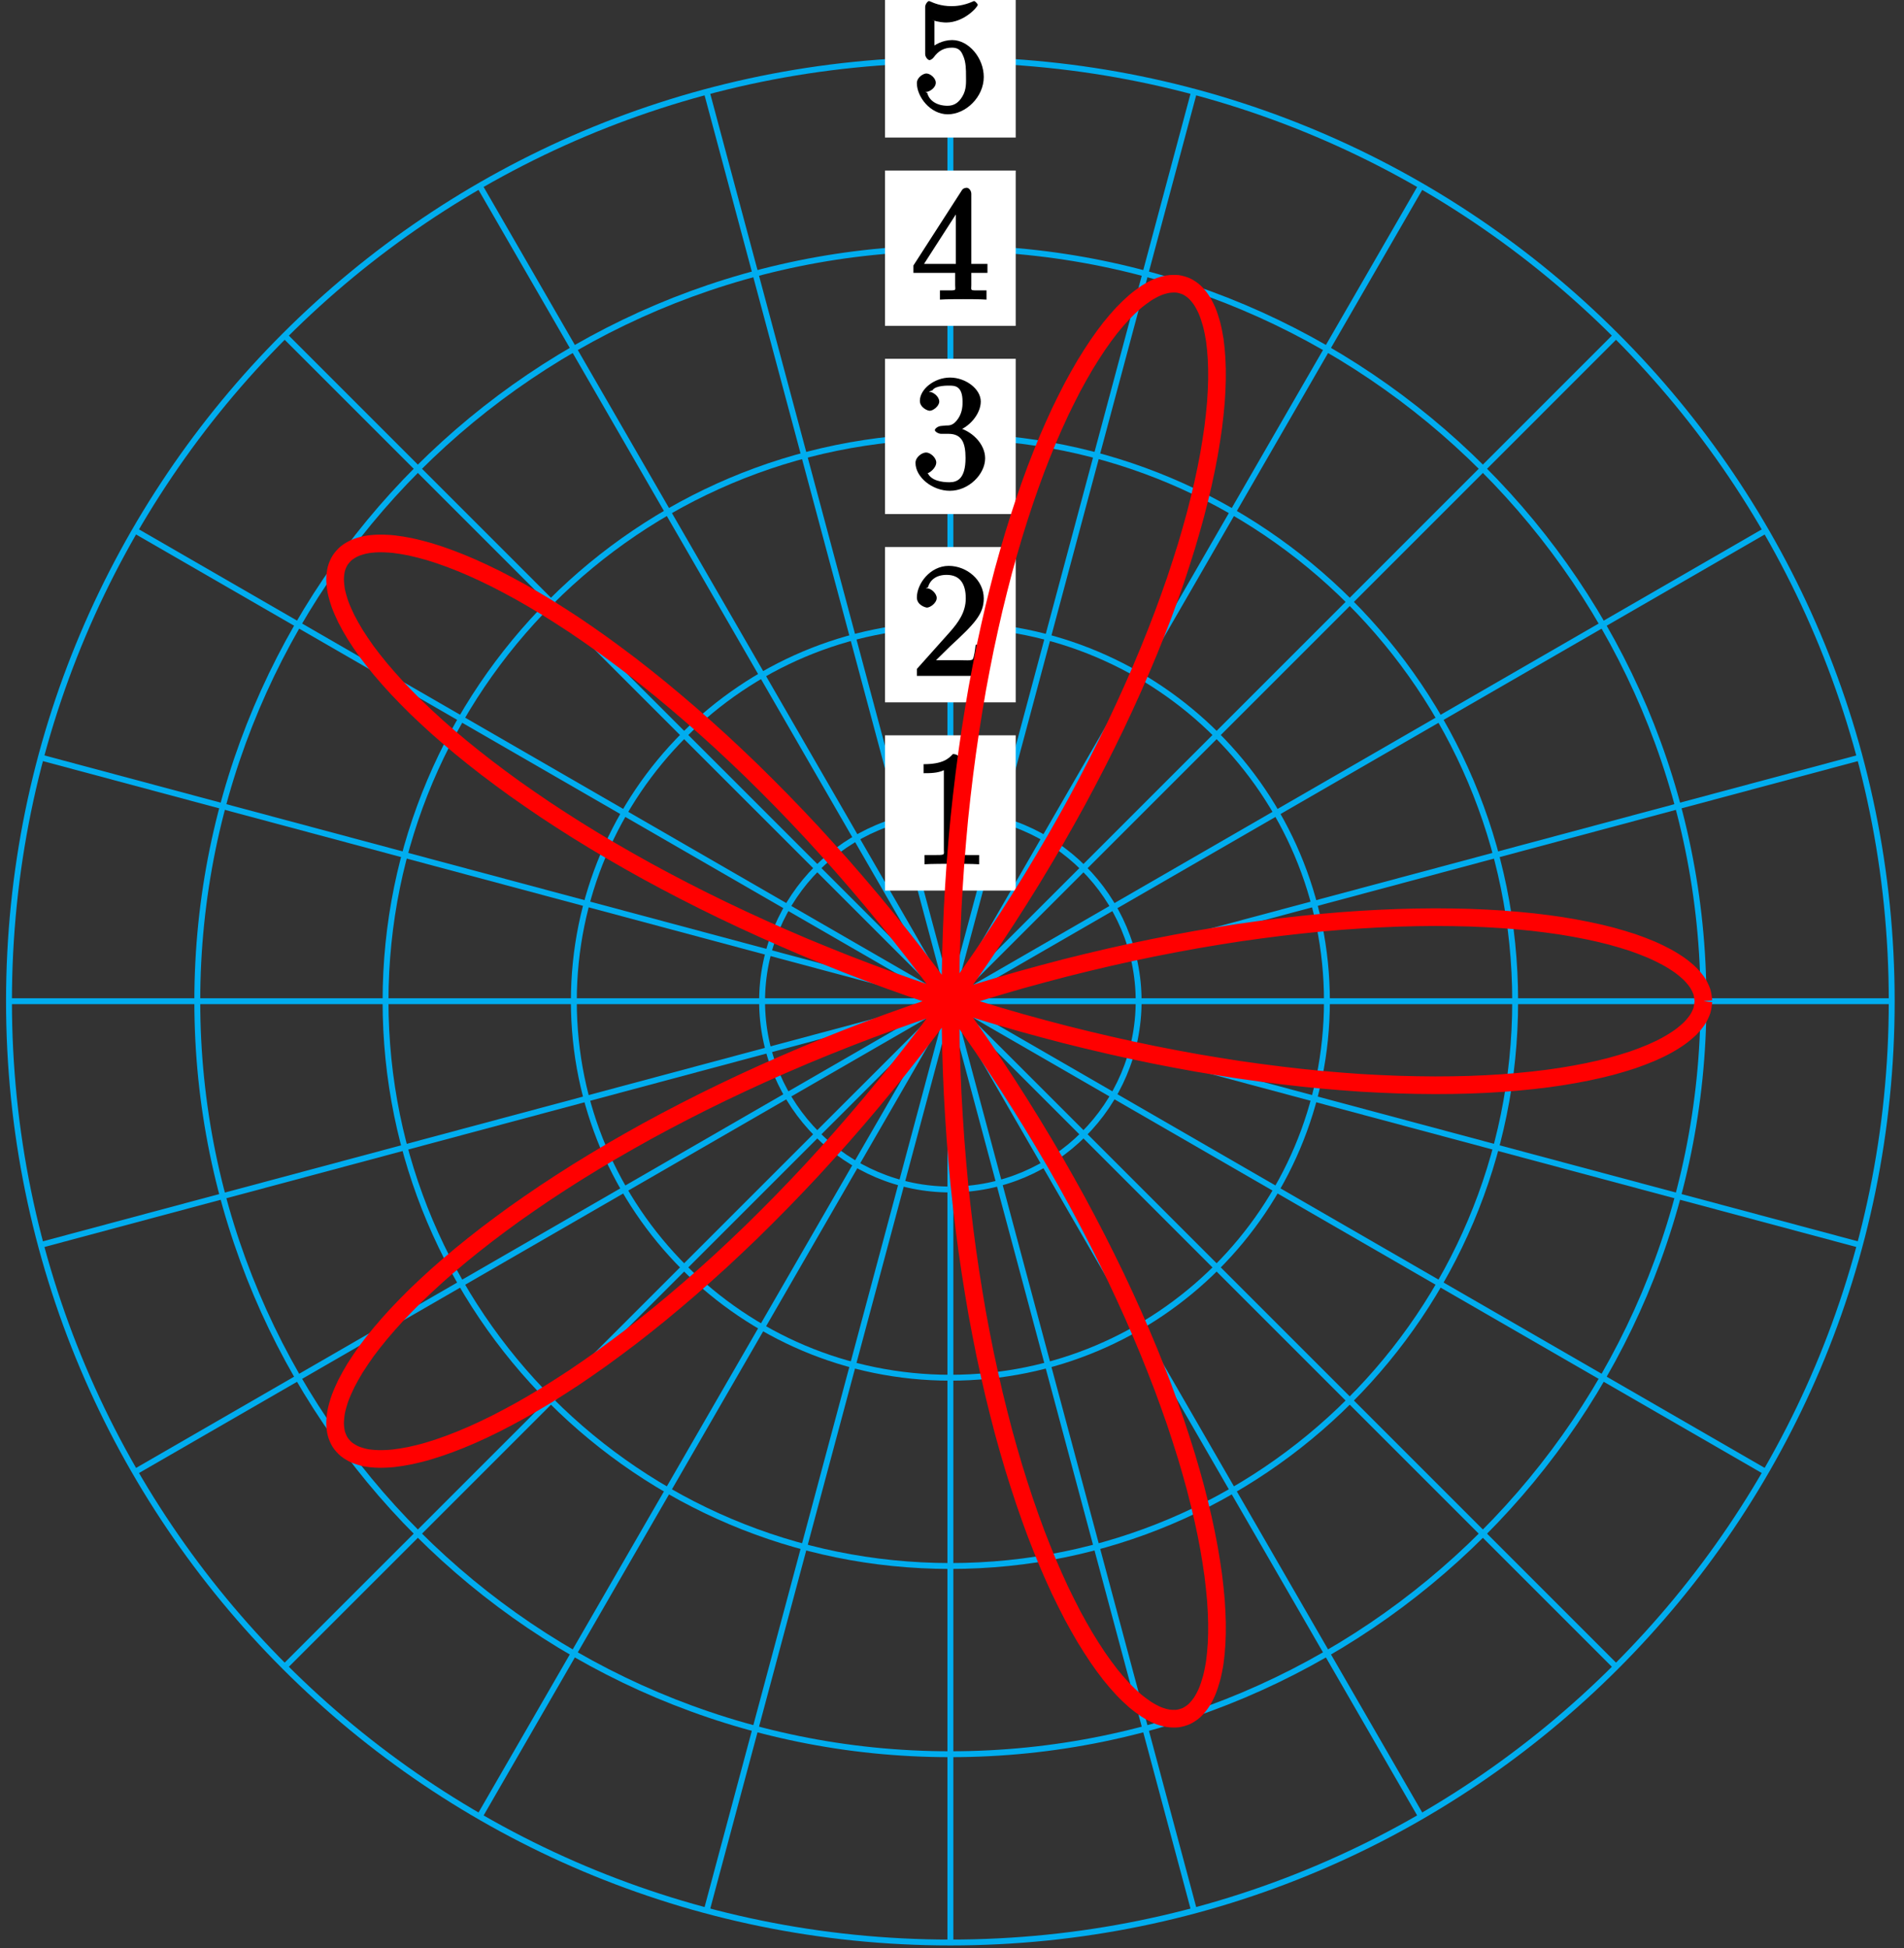 <?xml version="1.0" encoding="UTF-8"?>
<svg xmlns="http://www.w3.org/2000/svg" xmlns:xlink="http://www.w3.org/1999/xlink" width="129pt" height="132pt" viewBox="0 0 129 132" version="1.1">
<rect x="0" y="0" width="129" height="132" fill="#333333" stroke="none"/>
<defs>
<g>
<symbol overflow="visible" id="glyph0-0">
<path style="stroke:none;" d=""/>
</symbol>
<symbol overflow="visible" id="glyph0-1">
<path style="stroke:none;" d="M 3.266 -7.047 C 3.266 -7.297 3.094 -7.453 2.797 -7.453 C 2.5 -7.125 2.094 -6.766 0.812 -6.766 L 0.812 -6.156 C 1.234 -6.156 1.766 -6.156 2.188 -6.359 L 2.188 -0.984 C 2.188 -0.594 2.328 -0.609 1.375 -0.609 L 0.875 -0.609 L 0.875 0.016 C 1.328 -0.016 2.375 -0.016 2.734 -0.016 C 3.094 -0.016 4.125 -0.016 4.578 0.016 L 4.578 -0.609 L 4.078 -0.609 C 3.125 -0.609 3.266 -0.594 3.266 -0.984 Z M 3.266 -7.047 "/>
</symbol>
<symbol overflow="visible" id="glyph0-2">
<path style="stroke:none;" d="M 4.734 -2.109 L 4.344 -2.109 C 4.297 -1.781 4.25 -1.297 4.141 -1.125 C 4.062 -1.016 3.578 -1.062 3.266 -1.062 L 1.266 -1.062 L 1.391 -0.812 C 1.672 -1.062 2.344 -1.75 2.609 -2 C 4.25 -3.516 4.891 -4.172 4.891 -5.25 C 4.891 -6.484 3.75 -7.453 2.516 -7.453 C 1.266 -7.453 0.359 -6.25 0.359 -5.312 C 0.359 -4.766 1 -4.625 1.031 -4.625 C 1.266 -4.625 1.703 -4.938 1.703 -5.281 C 1.703 -5.578 1.328 -5.938 1.031 -5.938 C 0.938 -5.938 0.922 -5.938 1.109 -6 C 1.25 -6.5 1.672 -6.844 2.375 -6.844 C 3.281 -6.844 3.672 -6.234 3.672 -5.25 C 3.672 -4.328 3.188 -3.641 2.578 -2.953 L 0.359 -0.469 L 0.359 0 L 4.594 0 L 4.922 -2.109 Z M 4.734 -2.109 "/>
</symbol>
<symbol overflow="visible" id="glyph0-3">
<path style="stroke:none;" d="M 1.984 -4.172 C 1.797 -4.156 1.578 -4 1.578 -3.891 C 1.578 -3.797 1.812 -3.641 2 -3.641 L 2.5 -3.641 C 3.406 -3.641 3.656 -3.031 3.656 -2 C 3.656 -0.594 3.094 -0.359 2.562 -0.359 C 2.047 -0.359 1.328 -0.469 1.094 -0.984 C 1.188 -0.969 1.672 -1.312 1.672 -1.703 C 1.672 -2.016 1.281 -2.375 0.984 -2.375 C 0.719 -2.375 0.266 -2.078 0.266 -1.672 C 0.266 -0.703 1.406 0.219 2.594 0.219 C 3.875 0.219 4.984 -0.906 4.984 -1.984 C 4.984 -2.984 4.031 -3.906 3 -4.094 L 3 -3.797 C 3.922 -4.062 4.688 -5 4.688 -5.828 C 4.688 -6.688 3.656 -7.453 2.609 -7.453 C 1.531 -7.453 0.562 -6.656 0.562 -5.875 C 0.562 -5.438 1.062 -5.203 1.234 -5.203 C 1.453 -5.203 1.875 -5.516 1.875 -5.828 C 1.875 -6.172 1.453 -6.484 1.219 -6.484 C 1.156 -6.484 1.125 -6.484 1.422 -6.594 C 1.625 -6.938 2.516 -6.906 2.578 -6.906 C 2.922 -6.906 3.453 -6.891 3.453 -5.828 C 3.453 -5.625 3.469 -5.141 3.156 -4.672 C 2.828 -4.203 2.594 -4.203 2.297 -4.203 Z M 1.984 -4.172 "/>
</symbol>
<symbol overflow="visible" id="glyph0-4">
<path style="stroke:none;" d="M 4.047 -7.156 C 4.047 -7.359 3.891 -7.562 3.734 -7.562 C 3.656 -7.562 3.484 -7.531 3.406 -7.391 L 0.125 -2.297 L 0.125 -1.797 L 2.953 -1.797 L 2.953 -0.969 C 2.953 -0.578 3.094 -0.609 2.312 -0.609 L 1.922 -0.609 L 1.922 0.016 C 2.344 -0.016 3.203 -0.016 3.5 -0.016 C 3.797 -0.016 4.656 -0.016 5.078 0.016 L 5.078 -0.609 L 4.688 -0.609 C 3.922 -0.609 4.047 -0.578 4.047 -0.969 L 4.047 -1.797 L 5.141 -1.797 L 5.141 -2.406 L 4.047 -2.406 Z M 3 -6.312 L 3 -2.406 L 0.844 -2.406 L 3.297 -6.219 Z M 3 -6.312 "/>
</symbol>
<symbol overflow="visible" id="glyph0-5">
<path style="stroke:none;" d="M 1.375 -6.172 C 1.844 -6.016 2.219 -6 2.344 -6 C 3.547 -6 4.484 -7.047 4.484 -7.203 C 4.484 -7.25 4.312 -7.453 4.234 -7.453 C 4.219 -7.453 4.203 -7.453 4.109 -7.406 C 3.5 -7.141 2.984 -7.109 2.703 -7.109 C 1.984 -7.109 1.484 -7.328 1.281 -7.422 C 1.203 -7.453 1.188 -7.453 1.172 -7.453 C 1.094 -7.453 0.922 -7.234 0.922 -7.062 L 0.922 -3.859 C 0.922 -3.672 1.094 -3.453 1.219 -3.453 C 1.266 -3.453 1.406 -3.516 1.5 -3.641 C 1.812 -4.078 2.203 -4.297 2.734 -4.297 C 3.312 -4.297 3.406 -3.922 3.5 -3.734 C 3.688 -3.312 3.688 -2.781 3.688 -2.375 C 3.688 -1.969 3.734 -1.469 3.438 -0.984 C 3.203 -0.594 2.906 -0.359 2.438 -0.359 C 1.719 -0.359 1.188 -0.703 1.062 -1.234 C 0.875 -1.312 0.953 -1.297 1 -1.297 C 1.188 -1.297 1.641 -1.562 1.641 -1.922 C 1.641 -2.234 1.266 -2.547 1 -2.547 C 0.812 -2.547 0.359 -2.297 0.359 -1.891 C 0.359 -0.969 1.266 0.219 2.453 0.219 C 3.672 0.219 4.891 -0.953 4.891 -2.312 C 4.891 -3.594 3.875 -4.812 2.75 -4.812 C 2.125 -4.812 1.531 -4.5 1.25 -4.203 L 1.547 -4.094 L 1.547 -6.109 Z M 1.375 -6.172 "/>
</symbol>
</g>
</defs>
<g id="surface1">
<path style="fill:none;stroke-width:0.399;stroke-linecap:butt;stroke-linejoin:miter;stroke:rgb(0%,67.839%,93.729%);stroke-opacity:1;stroke-miterlimit:10;" d="M 0.001 0 L 63.778 0 " transform="matrix(1,0,0,-1,64.39,67.84)"/>
<path style="fill:none;stroke-width:0.399;stroke-linecap:butt;stroke-linejoin:miter;stroke:rgb(0%,67.839%,93.729%);stroke-opacity:1;stroke-miterlimit:10;" d="M 0.001 0 L 61.606 16.508 " transform="matrix(1,0,0,-1,64.39,67.84)"/>
<path style="fill:none;stroke-width:0.399;stroke-linecap:butt;stroke-linejoin:miter;stroke:rgb(0%,67.839%,93.729%);stroke-opacity:1;stroke-miterlimit:10;" d="M 0.001 0 L 55.235 31.891 " transform="matrix(1,0,0,-1,64.39,67.84)"/>
<path style="fill:none;stroke-width:0.399;stroke-linecap:butt;stroke-linejoin:miter;stroke:rgb(0%,67.839%,93.729%);stroke-opacity:1;stroke-miterlimit:10;" d="M 0.001 0 L 45.098 45.098 " transform="matrix(1,0,0,-1,64.39,67.84)"/>
<path style="fill:none;stroke-width:0.399;stroke-linecap:butt;stroke-linejoin:miter;stroke:rgb(0%,67.839%,93.729%);stroke-opacity:1;stroke-miterlimit:10;" d="M 0.001 0 L 31.891 55.235 " transform="matrix(1,0,0,-1,64.39,67.84)"/>
<path style="fill:none;stroke-width:0.399;stroke-linecap:butt;stroke-linejoin:miter;stroke:rgb(0%,67.839%,93.729%);stroke-opacity:1;stroke-miterlimit:10;" d="M 0.001 0 L 16.508 61.606 " transform="matrix(1,0,0,-1,64.39,67.84)"/>
<path style="fill:none;stroke-width:0.399;stroke-linecap:butt;stroke-linejoin:miter;stroke:rgb(0%,67.839%,93.729%);stroke-opacity:1;stroke-miterlimit:10;" d="M 0.001 0 L 0.001 63.781 " transform="matrix(1,0,0,-1,64.39,67.84)"/>
<path style="fill:none;stroke-width:0.399;stroke-linecap:butt;stroke-linejoin:miter;stroke:rgb(0%,67.839%,93.729%);stroke-opacity:1;stroke-miterlimit:10;" d="M 0.001 0 L -16.507 61.606 " transform="matrix(1,0,0,-1,64.39,67.84)"/>
<path style="fill:none;stroke-width:0.399;stroke-linecap:butt;stroke-linejoin:miter;stroke:rgb(0%,67.839%,93.729%);stroke-opacity:1;stroke-miterlimit:10;" d="M 0.001 0 L -31.89 55.235 " transform="matrix(1,0,0,-1,64.39,67.84)"/>
<path style="fill:none;stroke-width:0.399;stroke-linecap:butt;stroke-linejoin:miter;stroke:rgb(0%,67.839%,93.729%);stroke-opacity:1;stroke-miterlimit:10;" d="M 0.001 0 L -45.101 45.098 " transform="matrix(1,0,0,-1,64.39,67.84)"/>
<path style="fill:none;stroke-width:0.399;stroke-linecap:butt;stroke-linejoin:miter;stroke:rgb(0%,67.839%,93.729%);stroke-opacity:1;stroke-miterlimit:10;" d="M 0.001 0 L -55.234 31.891 " transform="matrix(1,0,0,-1,64.39,67.84)"/>
<path style="fill:none;stroke-width:0.399;stroke-linecap:butt;stroke-linejoin:miter;stroke:rgb(0%,67.839%,93.729%);stroke-opacity:1;stroke-miterlimit:10;" d="M 0.001 0 L -61.605 16.508 " transform="matrix(1,0,0,-1,64.39,67.84)"/>
<path style="fill:none;stroke-width:0.399;stroke-linecap:butt;stroke-linejoin:miter;stroke:rgb(0%,67.839%,93.729%);stroke-opacity:1;stroke-miterlimit:10;" d="M 0.001 0 L -63.781 0 " transform="matrix(1,0,0,-1,64.39,67.84)"/>
<path style="fill:none;stroke-width:0.399;stroke-linecap:butt;stroke-linejoin:miter;stroke:rgb(0%,67.839%,93.729%);stroke-opacity:1;stroke-miterlimit:10;" d="M 0.001 0 L -61.605 -16.508 " transform="matrix(1,0,0,-1,64.39,67.84)"/>
<path style="fill:none;stroke-width:0.399;stroke-linecap:butt;stroke-linejoin:miter;stroke:rgb(0%,67.839%,93.729%);stroke-opacity:1;stroke-miterlimit:10;" d="M 0.001 0 L -55.234 -31.89 " transform="matrix(1,0,0,-1,64.39,67.84)"/>
<path style="fill:none;stroke-width:0.399;stroke-linecap:butt;stroke-linejoin:miter;stroke:rgb(0%,67.839%,93.729%);stroke-opacity:1;stroke-miterlimit:10;" d="M 0.001 0 L -45.101 -45.097 " transform="matrix(1,0,0,-1,64.39,67.84)"/>
<path style="fill:none;stroke-width:0.399;stroke-linecap:butt;stroke-linejoin:miter;stroke:rgb(0%,67.839%,93.729%);stroke-opacity:1;stroke-miterlimit:10;" d="M 0.001 0 L -31.89 -55.234 " transform="matrix(1,0,0,-1,64.39,67.84)"/>
<path style="fill:none;stroke-width:0.399;stroke-linecap:butt;stroke-linejoin:miter;stroke:rgb(0%,67.839%,93.729%);stroke-opacity:1;stroke-miterlimit:10;" d="M 0.001 0 L -16.507 -61.605 " transform="matrix(1,0,0,-1,64.39,67.84)"/>
<path style="fill:none;stroke-width:0.399;stroke-linecap:butt;stroke-linejoin:miter;stroke:rgb(0%,67.839%,93.729%);stroke-opacity:1;stroke-miterlimit:10;" d="M 0.001 0 L 0.001 -63.781 " transform="matrix(1,0,0,-1,64.39,67.84)"/>
<path style="fill:none;stroke-width:0.399;stroke-linecap:butt;stroke-linejoin:miter;stroke:rgb(0%,67.839%,93.729%);stroke-opacity:1;stroke-miterlimit:10;" d="M 0.001 0 L 16.508 -61.605 " transform="matrix(1,0,0,-1,64.39,67.84)"/>
<path style="fill:none;stroke-width:0.399;stroke-linecap:butt;stroke-linejoin:miter;stroke:rgb(0%,67.839%,93.729%);stroke-opacity:1;stroke-miterlimit:10;" d="M 0.001 0 L 31.891 -55.234 " transform="matrix(1,0,0,-1,64.39,67.84)"/>
<path style="fill:none;stroke-width:0.399;stroke-linecap:butt;stroke-linejoin:miter;stroke:rgb(0%,67.839%,93.729%);stroke-opacity:1;stroke-miterlimit:10;" d="M 0.001 0 L 45.098 -45.097 " transform="matrix(1,0,0,-1,64.39,67.84)"/>
<path style="fill:none;stroke-width:0.399;stroke-linecap:butt;stroke-linejoin:miter;stroke:rgb(0%,67.839%,93.729%);stroke-opacity:1;stroke-miterlimit:10;" d="M 0.001 0 L 55.235 -31.89 " transform="matrix(1,0,0,-1,64.39,67.84)"/>
<path style="fill:none;stroke-width:0.399;stroke-linecap:butt;stroke-linejoin:miter;stroke:rgb(0%,67.839%,93.729%);stroke-opacity:1;stroke-miterlimit:10;" d="M 0.001 0 L 61.606 -16.508 " transform="matrix(1,0,0,-1,64.39,67.84)"/>
<path style="fill:none;stroke-width:0.399;stroke-linecap:butt;stroke-linejoin:miter;stroke:rgb(0%,67.839%,93.729%);stroke-opacity:1;stroke-miterlimit:10;" d="M 12.755 0 C 12.755 7.043 7.044 12.754 0.001 12.754 C -7.046 12.754 -12.757 7.043 -12.757 0 C -12.757 -7.047 -7.046 -12.758 0.001 -12.758 C 7.044 -12.758 12.755 -7.047 12.755 0 Z M 12.755 0 " transform="matrix(1,0,0,-1,64.39,67.84)"/>
<path style=" stroke:none;fill-rule:nonzero;fill:rgb(100%,100%,100%);fill-opacity:1;" d="M 68.816 49.824 L 59.961 49.824 L 59.961 60.344 L 68.816 60.344 Z M 68.816 49.824 "/>
<g style="fill:rgb(0%,0%,0%);fill-opacity:1;">
  <use xlink:href="#glyph0-1" x="61.761" y="58.546"/>
</g>
<path style="fill:none;stroke-width:0.399;stroke-linecap:butt;stroke-linejoin:miter;stroke:rgb(0%,67.839%,93.729%);stroke-opacity:1;stroke-miterlimit:10;" d="M 25.512 0 C 25.512 14.09 14.09 25.512 0.001 25.512 C -14.089 25.512 -25.511 14.09 -25.511 0 C -25.511 -14.09 -14.089 -25.512 0.001 -25.512 C 14.09 -25.512 25.512 -14.09 25.512 0 Z M 25.512 0 " transform="matrix(1,0,0,-1,64.39,67.84)"/>
<path style=" stroke:none;fill-rule:nonzero;fill:rgb(100%,100%,100%);fill-opacity:1;" d="M 68.816 37.066 L 59.961 37.066 L 59.961 47.59 L 68.816 47.59 Z M 68.816 37.066 "/>
<g style="fill:rgb(0%,0%,0%);fill-opacity:1;">
  <use xlink:href="#glyph0-2" x="61.761" y="45.796"/>
</g>
<path style="fill:none;stroke-width:0.399;stroke-linecap:butt;stroke-linejoin:miter;stroke:rgb(0%,67.839%,93.729%);stroke-opacity:1;stroke-miterlimit:10;" d="M 38.266 0 C 38.266 21.137 21.133 38.27 0.001 38.27 C -21.136 38.27 -38.269 21.137 -38.269 0 C -38.269 -21.137 -21.136 -38.269 0.001 -38.269 C 21.133 -38.269 38.266 -21.137 38.266 0 Z M 38.266 0 " transform="matrix(1,0,0,-1,64.39,67.84)"/>
<path style=" stroke:none;fill-rule:nonzero;fill:rgb(100%,100%,100%);fill-opacity:1;" d="M 68.816 24.312 L 59.961 24.312 L 59.961 34.832 L 68.816 34.832 Z M 68.816 24.312 "/>
<g style="fill:rgb(0%,0%,0%);fill-opacity:1;">
  <use xlink:href="#glyph0-3" x="61.761" y="33.036"/>
</g>
<path style="fill:none;stroke-width:0.399;stroke-linecap:butt;stroke-linejoin:miter;stroke:rgb(0%,67.839%,93.729%);stroke-opacity:1;stroke-miterlimit:10;" d="M 51.024 0 C 51.024 28.18 28.18 51.024 0.001 51.024 C -28.179 51.024 -51.023 28.18 -51.023 0 C -51.023 -28.18 -28.179 -51.023 0.001 -51.023 C 28.18 -51.023 51.024 -28.18 51.024 0 Z M 51.024 0 " transform="matrix(1,0,0,-1,64.39,67.84)"/>
<path style=" stroke:none;fill-rule:nonzero;fill:rgb(100%,100%,100%);fill-opacity:1;" d="M 68.816 11.555 L 59.961 11.555 L 59.961 22.078 L 68.816 22.078 Z M 68.816 11.555 "/>
<g style="fill:rgb(0%,0%,0%);fill-opacity:1;">
  <use xlink:href="#glyph0-4" x="61.761" y="20.286"/>
</g>
<path style="fill:none;stroke-width:0.399;stroke-linecap:butt;stroke-linejoin:miter;stroke:rgb(0%,67.839%,93.729%);stroke-opacity:1;stroke-miterlimit:10;" d="M 63.778 0 C 63.778 35.227 35.223 63.781 0.001 63.781 C -35.226 63.781 -63.781 35.227 -63.781 0 C -63.781 -35.226 -35.226 -63.781 0.001 -63.781 C 35.223 -63.781 63.778 -35.226 63.778 0 Z M 63.778 0 " transform="matrix(1,0,0,-1,64.39,67.84)"/>
<path style=" stroke:none;fill-rule:nonzero;fill:rgb(100%,100%,100%);fill-opacity:1;" d="M 68.816 -1.199 L 59.961 -1.199 L 59.961 9.32 L 68.816 9.32 Z M 68.816 -1.199 "/>
<g style="fill:rgb(0%,0%,0%);fill-opacity:1;">
  <use xlink:href="#glyph0-5" x="61.761" y="7.526"/>
</g>
<path style="fill:none;stroke-width:1.196;stroke-linecap:butt;stroke-linejoin:miter;stroke:rgb(100%,0%,0%);stroke-opacity:1;stroke-miterlimit:10;" d="M 51.024 0 C 51.024 0 50.973 0.453 50.919 0.625 C 50.864 0.797 50.731 1.074 50.622 1.242 C 50.512 1.41 50.29 1.68 50.126 1.844 C 49.958 2.008 49.653 2.27 49.43 2.426 C 49.212 2.586 48.817 2.832 48.544 2.981 C 48.274 3.129 47.797 3.363 47.473 3.5 C 47.149 3.641 46.587 3.852 46.215 3.981 C 45.84 4.106 45.2 4.297 44.778 4.41 C 44.356 4.524 43.637 4.692 43.169 4.785 C 42.7 4.883 41.915 5.027 41.399 5.106 C 40.887 5.184 40.028 5.301 39.469 5.36 C 38.915 5.422 37.989 5.504 37.391 5.547 C 36.797 5.586 35.809 5.641 35.176 5.66 C 34.547 5.68 33.501 5.695 32.833 5.695 C 32.169 5.695 31.071 5.676 30.372 5.652 C 29.672 5.629 28.528 5.574 27.801 5.527 C 27.075 5.485 25.887 5.391 25.133 5.32 C 24.383 5.25 23.153 5.117 22.38 5.024 C 21.606 4.93 20.348 4.762 19.555 4.645 C 18.766 4.527 17.481 4.317 16.672 4.176 C 15.868 4.035 14.559 3.785 13.739 3.621 C 12.922 3.457 11.598 3.172 10.774 2.981 C 9.946 2.793 8.614 2.469 7.782 2.258 C 6.954 2.043 5.618 1.688 4.786 1.453 C 3.954 1.215 2.618 0.824 1.79 0.567 C 0.962 0.313 -0.367 -0.117 -1.187 -0.394 C -2.011 -0.668 -3.328 -1.129 -4.14 -1.426 C -4.952 -1.719 -6.249 -2.207 -7.046 -2.523 C -7.847 -2.836 -9.12 -3.351 -9.906 -3.683 C -10.687 -4.012 -11.933 -4.555 -12.695 -4.898 C -13.46 -5.242 -14.671 -5.805 -15.41 -6.164 C -16.152 -6.519 -17.324 -7.101 -18.038 -7.473 C -18.753 -7.84 -19.882 -8.437 -20.57 -8.816 C -21.253 -9.195 -22.335 -9.808 -22.992 -10.191 C -23.648 -10.574 -24.671 -11.195 -25.296 -11.586 C -25.917 -11.973 -26.886 -12.601 -27.472 -12.992 C -28.058 -13.387 -28.972 -14.015 -29.519 -14.406 C -30.07 -14.801 -30.913 -15.426 -31.421 -15.816 C -31.929 -16.207 -32.714 -16.828 -33.179 -17.215 C -33.644 -17.598 -34.359 -18.211 -34.781 -18.59 C -35.203 -18.969 -35.847 -19.57 -36.226 -19.937 C -36.605 -20.308 -37.171 -20.89 -37.503 -21.246 C -37.835 -21.601 -38.331 -22.164 -38.617 -22.508 C -38.902 -22.848 -39.324 -23.387 -39.562 -23.711 C -39.796 -24.035 -40.14 -24.547 -40.331 -24.851 C -40.519 -25.156 -40.785 -25.633 -40.929 -25.918 C -41.07 -26.203 -41.261 -26.64 -41.355 -26.902 C -41.449 -27.164 -41.562 -27.566 -41.609 -27.801 C -41.652 -28.035 -41.687 -28.39 -41.687 -28.601 C -41.687 -28.808 -41.648 -29.121 -41.601 -29.297 C -41.554 -29.476 -41.441 -29.738 -41.347 -29.883 C -41.253 -30.031 -41.066 -30.242 -40.929 -30.355 C -40.792 -30.469 -40.535 -30.625 -40.355 -30.703 C -40.175 -30.785 -39.851 -30.883 -39.628 -30.93 C -39.41 -30.973 -39.015 -31.012 -38.753 -31.015 C -38.492 -31.023 -38.038 -31.004 -37.742 -30.973 C -37.441 -30.941 -36.929 -30.859 -36.593 -30.789 C -36.257 -30.719 -35.687 -30.578 -35.32 -30.465 C -34.949 -30.355 -34.328 -30.148 -33.925 -29.996 C -33.523 -29.848 -32.855 -29.578 -32.425 -29.387 C -31.995 -29.199 -31.281 -28.863 -30.824 -28.633 C -30.367 -28.402 -29.613 -28.004 -29.132 -27.734 C -28.648 -27.465 -27.859 -27 -27.355 -26.691 C -26.855 -26.383 -26.035 -25.859 -25.511 -25.512 C -24.992 -25.164 -24.136 -24.574 -23.601 -24.187 C -23.066 -23.801 -22.195 -23.156 -21.644 -22.734 C -21.093 -22.312 -20.203 -21.605 -19.644 -21.144 C -19.085 -20.687 -18.183 -19.926 -17.617 -19.433 C -17.05 -18.941 -16.132 -18.125 -15.562 -17.601 C -14.992 -17.078 -14.078 -16.211 -13.503 -15.656 C -12.933 -15.101 -12.015 -14.187 -11.445 -13.601 C -10.874 -13.019 -9.96 -12.058 -9.394 -11.449 C -8.828 -10.836 -7.925 -9.836 -7.367 -9.203 C -6.808 -8.57 -5.913 -7.531 -5.367 -6.875 C -4.816 -6.219 -3.941 -5.148 -3.406 -4.476 C -2.867 -3.801 -2.015 -2.699 -1.492 -2.012 C -0.968 -1.32 -0.14 -0.199 0.368 0.508 C 0.872 1.211 1.673 2.352 2.161 3.067 C 2.649 3.781 3.415 4.938 3.883 5.66 C 4.352 6.383 5.083 7.547 5.528 8.274 C 5.973 9 6.669 10.172 7.09 10.899 C 7.512 11.625 8.169 12.797 8.563 13.52 C 8.958 14.246 9.571 15.406 9.938 16.129 C 10.305 16.848 10.876 18 11.215 18.711 C 11.555 19.422 12.079 20.555 12.387 21.254 C 12.7 21.953 13.172 23.063 13.454 23.75 C 13.735 24.434 14.161 25.516 14.411 26.184 C 14.661 26.848 15.036 27.899 15.258 28.543 C 15.477 29.188 15.801 30.203 15.993 30.824 C 16.18 31.442 16.458 32.414 16.614 33.004 C 16.77 33.594 16.997 34.524 17.122 35.082 C 17.251 35.645 17.426 36.52 17.52 37.043 C 17.614 37.57 17.743 38.391 17.809 38.883 C 17.872 39.371 17.954 40.129 17.989 40.582 C 18.024 41.035 18.059 41.731 18.063 42.141 C 18.071 42.555 18.059 43.18 18.036 43.547 C 18.016 43.918 17.962 44.473 17.915 44.797 C 17.868 45.117 17.77 45.602 17.696 45.875 C 17.622 46.153 17.489 46.559 17.391 46.785 C 17.294 47.012 17.122 47.34 17.001 47.516 C 16.883 47.695 16.676 47.942 16.536 48.067 C 16.399 48.195 16.157 48.356 16.001 48.43 C 15.84 48.504 15.571 48.582 15.399 48.606 C 15.223 48.625 14.926 48.617 14.739 48.586 C 14.547 48.555 14.231 48.465 14.028 48.379 C 13.825 48.293 13.489 48.113 13.278 47.977 C 13.063 47.836 12.712 47.574 12.489 47.383 C 12.266 47.192 11.903 46.844 11.672 46.598 C 11.442 46.356 11.067 45.918 10.833 45.625 C 10.598 45.328 10.219 44.809 9.985 44.465 C 9.747 44.117 9.368 43.52 9.13 43.125 C 8.891 42.727 8.512 42.051 8.274 41.606 C 8.04 41.16 7.665 40.41 7.43 39.918 C 7.2 39.426 6.829 38.602 6.602 38.063 C 6.376 37.528 6.02 36.633 5.801 36.055 C 5.583 35.473 5.235 34.512 5.028 33.891 C 4.817 33.27 4.489 32.246 4.29 31.59 C 4.09 30.934 3.782 29.848 3.594 29.156 C 3.411 28.465 3.122 27.324 2.95 26.602 C 2.778 25.875 2.512 24.688 2.356 23.934 C 2.2 23.18 1.962 21.945 1.821 21.168 C 1.684 20.387 1.473 19.113 1.352 18.313 C 1.227 17.508 1.048 16.203 0.946 15.379 C 0.84 14.555 0.692 13.219 0.606 12.383 C 0.524 11.543 0.407 10.184 0.344 9.332 C 0.282 8.481 0.196 7.106 0.153 6.242 C 0.11 5.383 0.059 3.992 0.04 3.129 C 0.016 2.262 0.001 0.867 0.001 0 C 0.001 -0.867 0.016 -2.262 0.04 -3.129 C 0.059 -3.996 0.11 -5.383 0.153 -6.242 C 0.196 -7.105 0.282 -8.48 0.344 -9.332 C 0.407 -10.183 0.524 -11.543 0.606 -12.383 C 0.692 -13.219 0.84 -14.555 0.946 -15.379 C 1.048 -16.203 1.227 -17.508 1.352 -18.312 C 1.473 -19.113 1.684 -20.387 1.821 -21.168 C 1.962 -21.945 2.2 -23.18 2.356 -23.933 C 2.512 -24.687 2.778 -25.875 2.95 -26.601 C 3.122 -27.324 3.411 -28.465 3.594 -29.156 C 3.782 -29.848 4.09 -30.933 4.29 -31.59 C 4.489 -32.246 4.817 -33.273 5.028 -33.89 C 5.235 -34.512 5.583 -35.472 5.801 -36.055 C 6.02 -36.633 6.376 -37.527 6.602 -38.062 C 6.829 -38.601 7.2 -39.426 7.43 -39.918 C 7.665 -40.41 8.04 -41.16 8.274 -41.605 C 8.512 -42.051 8.891 -42.73 9.13 -43.125 C 9.368 -43.519 9.747 -44.117 9.985 -44.465 C 10.219 -44.808 10.598 -45.328 10.833 -45.625 C 11.067 -45.922 11.442 -46.355 11.672 -46.597 C 11.903 -46.844 12.266 -47.191 12.489 -47.383 C 12.712 -47.574 13.063 -47.836 13.278 -47.976 C 13.489 -48.113 13.825 -48.293 14.028 -48.379 C 14.231 -48.465 14.547 -48.555 14.739 -48.586 C 14.926 -48.617 15.223 -48.625 15.399 -48.605 C 15.571 -48.582 15.84 -48.504 16.001 -48.43 C 16.157 -48.355 16.399 -48.195 16.536 -48.066 C 16.676 -47.941 16.883 -47.695 17.001 -47.515 C 17.122 -47.34 17.294 -47.015 17.391 -46.785 C 17.489 -46.558 17.622 -46.152 17.696 -45.875 C 17.77 -45.601 17.868 -45.121 17.915 -44.797 C 17.962 -44.472 18.016 -43.918 18.036 -43.547 C 18.059 -43.18 18.071 -42.555 18.063 -42.14 C 18.059 -41.73 18.024 -41.035 17.989 -40.582 C 17.954 -40.129 17.872 -39.371 17.809 -38.883 C 17.743 -38.39 17.614 -37.57 17.52 -37.047 C 17.426 -36.519 17.251 -35.644 17.122 -35.082 C 16.997 -34.523 16.77 -33.597 16.614 -33.004 C 16.458 -32.414 16.18 -31.441 15.993 -30.824 C 15.801 -30.203 15.477 -29.187 15.258 -28.543 C 15.036 -27.898 14.661 -26.848 14.411 -26.183 C 14.161 -25.519 13.735 -24.433 13.454 -23.75 C 13.172 -23.066 12.7 -21.953 12.387 -21.254 C 12.079 -20.555 11.555 -19.422 11.215 -18.711 C 10.876 -18 10.305 -16.848 9.938 -16.129 C 9.571 -15.406 8.958 -14.246 8.563 -13.519 C 8.169 -12.797 7.512 -11.625 7.09 -10.898 C 6.669 -10.172 5.973 -9.004 5.528 -8.277 C 5.083 -7.547 4.352 -6.383 3.883 -5.66 C 3.415 -4.937 2.649 -3.781 2.161 -3.066 C 1.673 -2.351 0.872 -1.211 0.368 -0.508 C -0.14 0.195 -0.968 1.317 -1.492 2.008 C -2.015 2.699 -2.867 3.801 -3.406 4.473 C -3.941 5.149 -4.816 6.219 -5.367 6.875 C -5.913 7.531 -6.808 8.57 -7.367 9.203 C -7.925 9.836 -8.828 10.836 -9.394 11.449 C -9.96 12.059 -10.874 13.02 -11.445 13.602 C -12.015 14.184 -12.933 15.102 -13.503 15.656 C -14.078 16.211 -14.992 17.078 -15.562 17.602 C -16.132 18.125 -17.05 18.942 -17.617 19.434 C -18.183 19.926 -19.085 20.688 -19.644 21.145 C -20.203 21.602 -21.093 22.313 -21.644 22.735 C -22.195 23.156 -23.066 23.801 -23.601 24.188 C -24.136 24.574 -24.992 25.164 -25.511 25.512 C -26.035 25.86 -26.855 26.383 -27.355 26.692 C -27.859 27 -28.648 27.465 -29.132 27.735 C -29.613 28.004 -30.367 28.402 -30.824 28.633 C -31.281 28.863 -31.995 29.199 -32.425 29.387 C -32.855 29.578 -33.523 29.848 -33.925 29.996 C -34.328 30.149 -34.949 30.356 -35.32 30.465 C -35.687 30.574 -36.257 30.719 -36.593 30.789 C -36.929 30.86 -37.441 30.942 -37.742 30.973 C -38.038 31.004 -38.492 31.024 -38.753 31.016 C -39.015 31.012 -39.41 30.973 -39.628 30.926 C -39.851 30.883 -40.175 30.785 -40.355 30.703 C -40.535 30.625 -40.792 30.469 -40.929 30.356 C -41.066 30.242 -41.253 30.031 -41.347 29.883 C -41.441 29.738 -41.554 29.477 -41.601 29.297 C -41.648 29.117 -41.687 28.809 -41.687 28.598 C -41.687 28.391 -41.652 28.035 -41.609 27.801 C -41.562 27.567 -41.449 27.164 -41.355 26.902 C -41.261 26.641 -41.07 26.203 -40.929 25.918 C -40.785 25.633 -40.519 25.156 -40.331 24.852 C -40.14 24.543 -39.796 24.035 -39.562 23.711 C -39.324 23.387 -38.902 22.848 -38.617 22.508 C -38.331 22.164 -37.835 21.602 -37.503 21.246 C -37.171 20.891 -36.605 20.309 -36.226 19.938 C -35.847 19.57 -35.203 18.969 -34.781 18.59 C -34.359 18.211 -33.644 17.598 -33.179 17.215 C -32.714 16.828 -31.929 16.207 -31.421 15.817 C -30.913 15.426 -30.07 14.801 -29.519 14.406 C -28.972 14.016 -28.058 13.387 -27.472 12.992 C -26.886 12.602 -25.917 11.973 -25.296 11.586 C -24.671 11.195 -23.648 10.574 -22.992 10.192 C -22.335 9.805 -21.253 9.195 -20.57 8.817 C -19.882 8.438 -18.753 7.84 -18.038 7.473 C -17.324 7.102 -16.152 6.52 -15.41 6.164 C -14.671 5.805 -13.46 5.242 -12.695 4.899 C -11.933 4.551 -10.687 4.012 -9.906 3.68 C -9.12 3.352 -7.847 2.836 -7.046 2.52 C -6.249 2.207 -4.952 1.719 -4.14 1.422 C -3.328 1.129 -2.011 0.668 -1.187 0.391 C -0.367 0.117 0.962 -0.312 1.79 -0.566 C 2.618 -0.824 3.954 -1.219 4.786 -1.453 C 5.618 -1.687 6.954 -2.047 7.782 -2.258 C 8.614 -2.469 9.946 -2.793 10.774 -2.98 C 11.598 -3.172 12.922 -3.457 13.739 -3.621 C 14.559 -3.789 15.868 -4.035 16.672 -4.176 C 17.481 -4.316 18.766 -4.527 19.555 -4.644 C 20.348 -4.762 21.606 -4.93 22.38 -5.023 C 23.153 -5.121 24.383 -5.25 25.133 -5.32 C 25.887 -5.39 27.075 -5.484 27.801 -5.531 C 28.528 -5.574 29.672 -5.633 30.372 -5.652 C 31.071 -5.676 32.169 -5.695 32.833 -5.695 C 33.501 -5.699 34.547 -5.68 35.176 -5.66 C 35.809 -5.64 36.797 -5.59 37.391 -5.547 C 37.989 -5.504 38.915 -5.422 39.469 -5.359 C 40.028 -5.301 40.887 -5.187 41.399 -5.105 C 41.915 -5.027 42.7 -4.883 43.169 -4.785 C 43.637 -4.691 44.356 -4.523 44.778 -4.41 C 45.2 -4.297 45.84 -4.105 46.215 -3.98 C 46.587 -3.851 47.149 -3.64 47.473 -3.5 C 47.797 -3.363 48.274 -3.133 48.544 -2.98 C 48.817 -2.832 49.212 -2.586 49.43 -2.426 C 49.653 -2.269 49.958 -2.008 50.126 -1.844 C 50.29 -1.68 50.512 -1.41 50.622 -1.242 C 50.731 -1.074 50.864 -0.797 50.919 -0.625 C 50.973 -0.453 51.024 0 51.024 0 " transform="matrix(1,0,0,-1,64.39,67.84)"/>
</g>
</svg>
